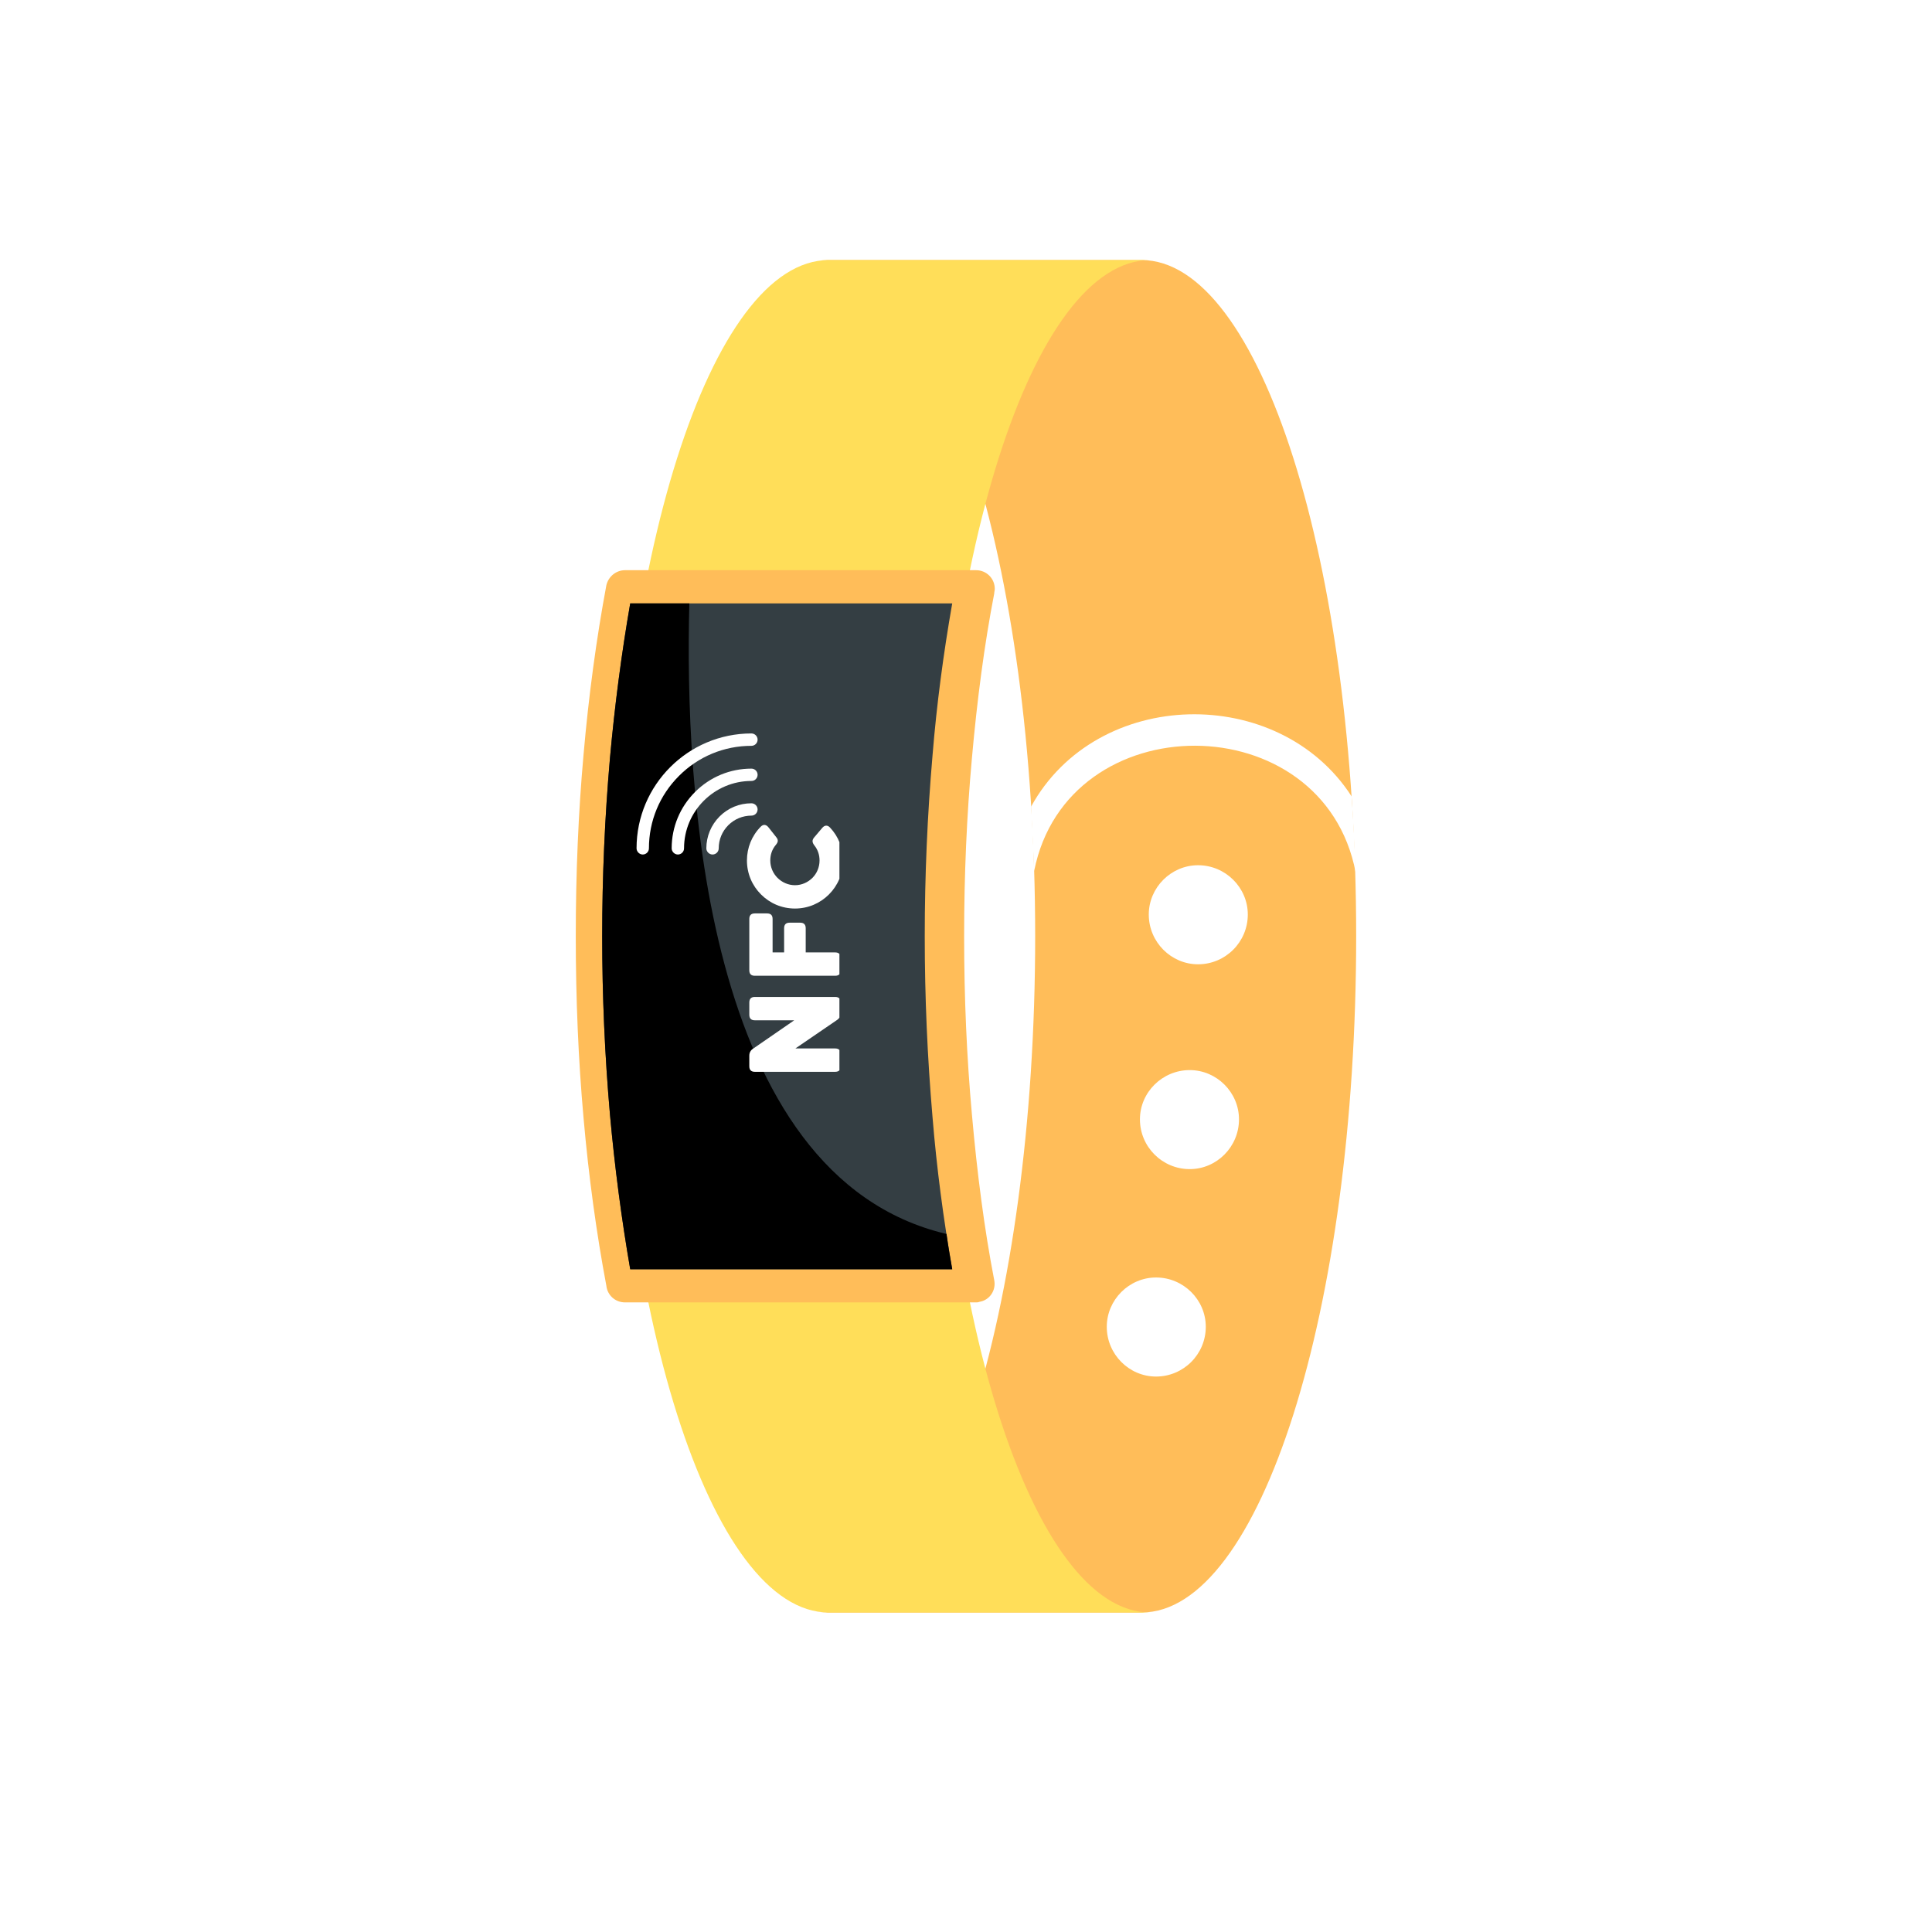 <svg xmlns="http://www.w3.org/2000/svg" xmlns:xlink="http://www.w3.org/1999/xlink" width="200" zoomAndPan="magnify" viewBox="0 0 150 150" height="200" preserveAspectRatio="xMidYMid meet" version="1.0"><defs><clipPath id="79046d80e0"><path d="M 63.66 20.191 L 105.293 20.191 L 105.293 125.191 L 63.66 125.191 Z M 63.66 20.191 " clip-rule="nonzero"/></clipPath><clipPath id="4a5eb9a30e"><path d="M 80 55 L 105.43 55 L 105.43 68 L 80 68 Z M 80 55 " clip-rule="nonzero"/></clipPath><clipPath id="3ac88f8cfc"><path d="M 47.66 20.191 L 89.32 20.191 L 89.32 125.191 L 47.66 125.191 Z M 47.66 20.191 " clip-rule="nonzero"/></clipPath><clipPath id="6f90ff4f6d"><path d="M 44.68 44 L 78 44 L 78 102 L 44.68 102 Z M 44.68 44 " clip-rule="nonzero"/></clipPath><clipPath id="b498ba26e5"><path d="M 49.422 56.973 L 59 56.973 L 59 67 L 49.422 67 Z M 49.422 56.973 " clip-rule="nonzero"/></clipPath><clipPath id="83ceb60dc0"><path d="M 58 77 L 65.172 77 L 65.172 83.223 L 58 83.223 Z M 58 77 " clip-rule="nonzero"/></clipPath><clipPath id="e636cd285d"><path d="M 58 70 L 65.172 70 L 65.172 76 L 58 76 Z M 58 70 " clip-rule="nonzero"/></clipPath><clipPath id="cec069443f"><path d="M 57 64 L 65.172 64 L 65.172 71 L 57 71 Z M 57 64 " clip-rule="nonzero"/></clipPath></defs><rect x="-15" width="180" fill="#ffffff" y="-15" height="180" fill-opacity="1"/><rect x="-15" width="180" fill="#ffffff" y="-15" height="180" fill-opacity="1"/><g clip-path="url(#79046d80e0)"><path fill="#ffbd59" d="M 92.371 83.082 C 94.465 83.082 96.195 84.812 96.195 86.906 C 96.195 89.039 94.465 90.77 92.371 90.77 C 90.238 90.77 88.504 89.039 88.504 86.906 C 88.504 84.812 90.238 83.082 92.371 83.082 Z M 89.754 99.184 C 91.887 99.184 93.617 100.918 93.617 103.012 C 93.617 105.145 91.887 106.875 89.754 106.875 C 87.66 106.875 85.93 105.145 85.93 103.012 C 85.93 100.918 87.66 99.184 89.754 99.184 Z M 93.016 67.176 C 95.148 67.176 96.879 68.91 96.879 71.004 C 96.879 73.137 95.148 74.867 93.016 74.867 C 90.922 74.867 89.191 73.137 89.191 71.004 C 89.191 68.91 90.922 67.176 93.016 67.176 Z M 88.625 125.195 C 97.848 125.195 105.293 101.68 105.293 72.695 C 105.293 43.703 97.848 20.191 88.625 20.191 L 63.664 20.191 C 72.883 20.191 80.371 43.703 80.371 72.695 C 80.371 101.68 72.883 125.195 63.664 125.195 L 88.625 125.195 " fill-opacity="1" fill-rule="evenodd"/></g><g clip-path="url(#4a5eb9a30e)"><path fill="#ffffff" d="M 105.254 67.742 C 105.172 65.73 105.094 63.754 104.934 61.824 C 99.297 53.086 85.164 53.328 80.051 62.629 C 80.133 64.277 80.211 65.93 80.293 67.621 C 82.867 54.617 102.758 54.656 105.254 67.742 " fill-opacity="1" fill-rule="evenodd"/></g><g clip-path="url(#3ac88f8cfc)"><path fill="#ffde59" d="M 64.348 125.195 C 55.168 125.195 47.68 101.68 47.68 72.695 C 47.68 43.703 55.168 20.191 64.348 20.191 L 89.312 20.191 C 80.133 20.191 72.645 43.703 72.645 72.695 C 72.645 101.68 80.133 125.195 89.312 125.195 L 64.348 125.195 " fill-opacity="1" fill-rule="evenodd"/></g><g clip-path="url(#6f90ff4f6d)"><path fill="#ffbd59" d="M 47.078 99.828 C 46.312 95.762 45.707 91.375 45.305 86.785 C 44.902 82.277 44.703 77.566 44.703 72.695 C 44.703 67.82 44.902 63.109 45.305 58.602 C 45.707 53.973 46.312 49.543 47.078 45.438 C 47.238 44.754 47.84 44.27 48.527 44.27 L 75.781 44.27 C 76.59 44.27 77.234 44.914 77.234 45.719 C 77.234 45.84 77.191 45.961 77.191 46.082 C 76.426 50.027 75.863 54.332 75.461 58.844 C 75.059 63.273 74.855 67.902 74.855 72.695 C 74.855 77.484 75.059 82.113 75.461 86.543 C 75.863 91.094 76.426 95.441 77.191 99.387 C 77.352 100.191 76.828 100.957 76.023 101.078 C 75.945 101.117 75.863 101.117 75.781 101.117 L 48.527 101.117 C 47.762 101.117 47.156 100.555 47.078 99.828 " fill-opacity="1" fill-rule="nonzero"/></g><path fill="#343e43" d="M 48.93 98.543 L 73.93 98.543 C 73.246 94.637 72.723 90.691 72.402 86.746 C 72 82.074 71.797 77.402 71.797 72.695 C 71.797 67.984 72 63.312 72.402 58.641 C 72.723 54.695 73.246 50.75 73.93 46.848 L 48.93 46.848 C 48.246 50.789 47.723 54.816 47.359 58.844 C 46.957 63.434 46.754 68.062 46.754 72.695 C 46.754 77.324 46.957 81.953 47.359 86.543 C 47.723 90.57 48.246 94.594 48.93 98.543 " fill-opacity="1" fill-rule="evenodd"/><path fill="#000000" d="M 48.93 98.543 L 73.93 98.543 C 73.77 97.613 73.609 96.73 73.488 95.805 C 54.523 91.336 53.156 60.816 53.52 46.848 L 48.93 46.848 C 48.246 50.789 47.723 54.816 47.359 58.844 C 46.957 63.434 46.754 68.062 46.754 72.695 C 46.754 77.324 46.957 81.953 47.359 86.543 C 47.723 90.57 48.246 94.594 48.93 98.543 " fill-opacity="1" fill-rule="evenodd"/><path fill="#ffffff" d="M 55.32 66.344 C 55.449 66.344 55.57 66.293 55.66 66.203 C 55.75 66.113 55.801 65.992 55.801 65.863 C 55.801 65.188 56.066 64.551 56.543 64.07 C 57.023 63.59 57.66 63.328 58.34 63.324 C 58.465 63.324 58.586 63.277 58.68 63.184 C 58.77 63.094 58.816 62.973 58.82 62.848 C 58.82 62.715 58.766 62.594 58.68 62.508 C 58.59 62.422 58.473 62.367 58.34 62.367 C 57.406 62.367 56.527 62.73 55.867 63.391 C 55.207 64.055 54.844 64.93 54.84 65.863 C 54.84 66.121 55.062 66.344 55.32 66.344 Z M 55.32 66.344 " fill-opacity="1" fill-rule="nonzero"/><path fill="#ffffff" d="M 52.148 65.863 C 52.148 66.121 52.371 66.344 52.629 66.344 C 52.758 66.344 52.879 66.293 52.969 66.203 C 53.059 66.113 53.109 65.992 53.109 65.863 C 53.109 62.98 55.457 60.637 58.34 60.633 C 58.469 60.633 58.59 60.586 58.68 60.492 C 58.77 60.402 58.82 60.281 58.82 60.152 C 58.82 60.023 58.766 59.902 58.68 59.816 C 58.59 59.727 58.473 59.676 58.34 59.676 C 56.688 59.676 55.133 60.32 53.965 61.488 C 52.793 62.66 52.148 64.215 52.148 65.863 Z M 52.148 65.863 " fill-opacity="1" fill-rule="nonzero"/><g clip-path="url(#b498ba26e5)"><path fill="#ffffff" d="M 49.422 65.863 C 49.422 66.121 49.645 66.344 49.902 66.344 C 50.031 66.344 50.152 66.293 50.242 66.203 C 50.332 66.113 50.383 65.992 50.383 65.863 C 50.383 63.742 51.211 61.746 52.715 60.242 C 54.219 58.734 56.219 57.906 58.34 57.906 C 58.605 57.906 58.82 57.691 58.82 57.426 C 58.82 57.293 58.766 57.176 58.68 57.086 C 58.59 57 58.473 56.945 58.34 56.945 C 53.422 56.945 49.422 60.949 49.422 65.863 Z M 49.422 65.863 " fill-opacity="1" fill-rule="nonzero"/></g><g clip-path="url(#83ceb60dc0)"><path fill="#ffffff" d="M 65.27 82.785 C 65.27 83.07 65.129 83.215 64.84 83.215 L 58.605 83.215 C 58.32 83.215 58.176 83.07 58.176 82.785 L 58.176 81.961 C 58.176 81.738 58.27 81.555 58.453 81.43 L 61.664 79.215 L 58.605 79.215 C 58.32 79.215 58.176 79.074 58.176 78.785 L 58.176 77.836 C 58.176 77.547 58.32 77.402 58.605 77.402 L 64.84 77.402 C 65.129 77.402 65.27 77.547 65.27 77.836 L 65.27 78.66 C 65.27 78.879 65.176 79.062 64.992 79.188 L 61.754 81.402 L 64.84 81.402 C 65.129 81.402 65.27 81.547 65.27 81.836 Z M 65.27 82.785 " fill-opacity="1" fill-rule="nonzero"/></g><g clip-path="url(#e636cd285d)"><path fill="#ffffff" d="M 62.559 73.945 L 64.84 73.945 C 65.129 73.945 65.27 74.09 65.27 74.379 L 65.27 75.328 C 65.27 75.617 65.129 75.758 64.84 75.758 L 58.605 75.758 C 58.316 75.758 58.176 75.617 58.176 75.328 L 58.176 71.348 C 58.176 71.062 58.316 70.918 58.605 70.918 L 59.555 70.918 C 59.844 70.918 59.984 71.062 59.984 71.348 L 59.984 73.945 L 60.879 73.945 L 60.879 72.066 C 60.879 71.781 61.02 71.637 61.309 71.637 L 62.125 71.637 C 62.41 71.637 62.555 71.781 62.555 72.066 L 62.555 73.945 Z M 62.559 73.945 " fill-opacity="1" fill-rule="nonzero"/></g><g clip-path="url(#cec069443f)"><path fill="#ffffff" d="M 65.453 66.809 C 65.453 67.832 65.039 68.766 64.359 69.445 C 63.68 70.125 62.75 70.539 61.723 70.539 C 60.688 70.539 59.766 70.125 59.086 69.445 C 58.402 68.766 57.992 67.832 57.992 66.809 C 57.992 65.809 58.375 64.879 59.066 64.18 C 59.266 63.98 59.488 64.008 59.668 64.238 L 60.266 64.996 C 60.445 65.215 60.418 65.379 60.234 65.598 C 59.945 65.945 59.805 66.348 59.805 66.809 C 59.805 67.336 60.023 67.816 60.367 68.16 C 60.715 68.504 61.195 68.727 61.723 68.727 C 62.25 68.727 62.727 68.504 63.074 68.16 C 63.418 67.816 63.629 67.336 63.629 66.809 C 63.629 66.367 63.496 65.973 63.227 65.637 C 63.062 65.418 63.027 65.242 63.207 65.023 L 63.832 64.285 C 64.012 64.062 64.242 64.035 64.445 64.254 C 65.098 64.945 65.453 65.848 65.453 66.809 Z M 65.453 66.809 " fill-opacity="1" fill-rule="nonzero"/></g></svg>